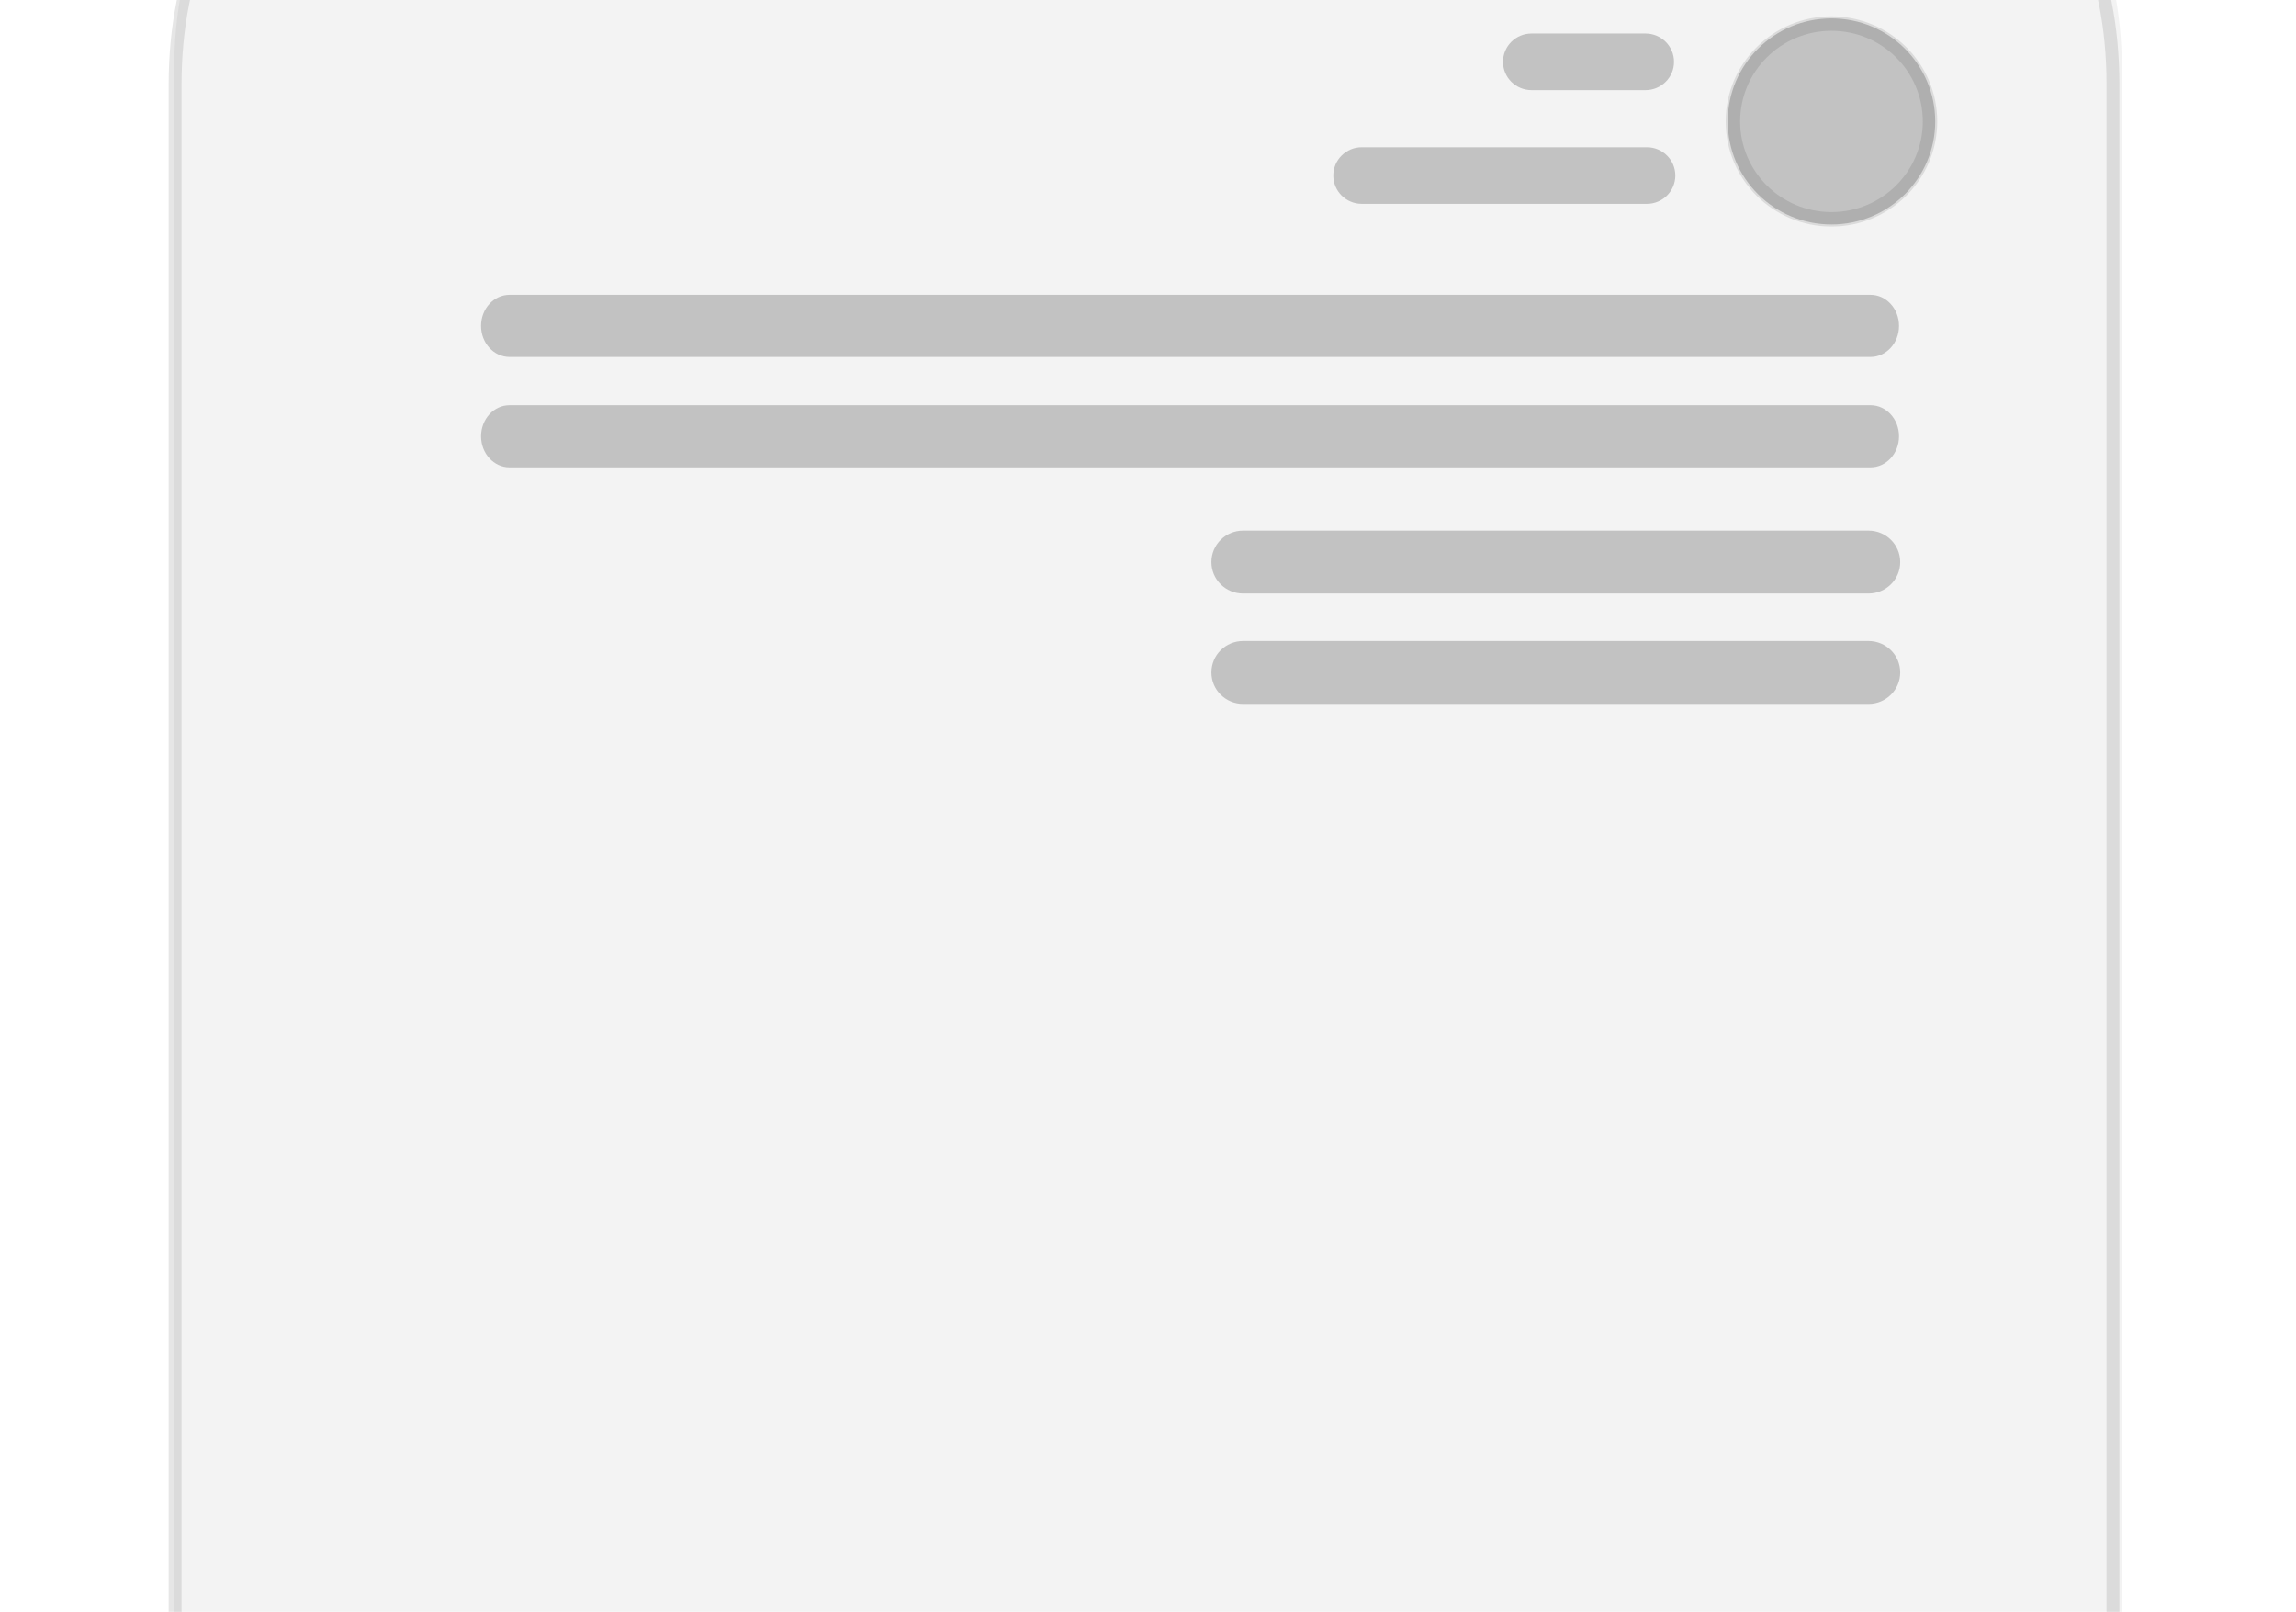 <?xml version="1.0" encoding="UTF-8" standalone="no"?>
<svg
   width="208"
   height="146"
   viewBox="0 0 208 146"
   fill="none"
   version="1.1"
   id="svg8"
   xmlns="http://www.w3.org/2000/svg"
   xmlns:svg="http://www.w3.org/2000/svg">
  <g style="fill:none" id="g12">
    <path
      d="M 182.897,-12.733 H 25.103 c -5.149,0 -9.324,8.478 -9.324,18.937 V 153.328 c 0,10.459 4.175,18.937 9.324,18.937 H 182.897 c 5.149,0 9.324,-8.478 9.324,-18.937 V 6.204 C 192.221,-4.255 188.046,-12.733 182.897,-12.733 Z"
      fill="#000000"
      fill-opacity="0.05"
      id="path1-1"
      style="stroke-width:1.182" />
    <path
      d="M 182.463,-11.362 H 24.82 c -4.947,0 -8.957,8.506 -8.957,19 V 161.153 c 0,10.494 4.01,19 8.957,19 H 182.463 c 4.946,0 8.956,-8.505 8.956,-19 V 7.637 c 0,-10.493 -4.01,-19 -8.956,-19 z"
      stroke="#000000"
      stroke-opacity="0.1"
      id="path2-6"
      style="stroke-width:1.168" />
    <path
      d="m 175.315,11 c 0,-5.154 -4.207,-9.332 -9.398,-9.332 -5.19,0 -9.398,4.178 -9.398,9.332 0,5.154 4.207,9.332 9.398,9.332 5.19,0 9.398,-4.178 9.398,-9.332 z"
      fill="#000000"
      fill-opacity="0.2"
      id="path3-2"
      style="stroke-width:1.31" />
    <path
      d="m 174.845,11 c 0,-4.896 -3.997,-8.865 -8.928,-8.865 -4.931,0 -8.928,3.969 -8.928,8.865 0,4.896 3.997,8.865 8.928,8.865 4.931,0 8.928,-3.969 8.928,-8.865 z"
      stroke="#000000"
      stroke-opacity="0.1"
      id="path4-4"
      style="stroke-width:1.31" />
    <path
      d="M 169.455,26.703 H 46.161 c -1.426,0 -2.582,1.26 -2.582,2.815 0,1.554 1.156,2.815 2.582,2.815 H 169.455 c 1.426,0 2.582,-1.26 2.582,-2.815 0,-1.554 -1.157,-2.815 -2.582,-2.815 z"
      fill="#000000"
      fill-opacity="0.2"
      id="path5-3"
      style="stroke-width:0.943" />
    <path
      d="M 149.19,13.337 H 123.369 c -1.426,0 -2.582,1.148 -2.582,2.564 0,1.416 1.156,2.564 2.582,2.564 h 25.821 c 1.426,0 2.582,-1.148 2.582,-2.564 0,-1.416 -1.156,-2.564 -2.582,-2.564 z"
      fill="#000000"
      fill-opacity="0.2"
      id="path6-3"
      style="stroke-width:0.9" />
    <path
      d="m 149.071,3.036 h -10.328 c -1.426,0 -2.582,1.148 -2.582,2.564 0,1.416 1.156,2.564 2.582,2.564 h 10.328 c 1.426,0 2.582,-1.148 2.582,-2.564 0,-1.416 -1.156,-2.564 -2.582,-2.564 z"
      fill="#000000"
      fill-opacity="0.2"
      id="path7-5"
      style="stroke-width:0.9" />
    <path
      d="m 169.276,48.063 h -56.662 c -1.584,0 -2.869,1.276 -2.869,2.849 0,1.573 1.284,2.849 2.869,2.849 h 56.662 c 1.585,0 2.869,-1.276 2.869,-2.849 0,-1.573 -1.284,-2.849 -2.869,-2.849 z"
      fill="#000000"
      fill-opacity="0.2"
      id="path8-5" />
    <path
      d="M 169.455,36.703 H 46.161 c -1.426,0 -2.582,1.26 -2.582,2.815 0,1.554 1.156,2.815 2.582,2.815 H 169.455 c 1.426,0 2.582,-1.26 2.582,-2.815 0,-1.554 -1.157,-2.815 -2.582,-2.815 z"
      fill="#000000"
      fill-opacity="0.2"
      id="path12"
      style="stroke-width:0.943" />
    <path
      d="m 169.276,58.063 h -56.662 c -1.584,0 -2.869,1.276 -2.869,2.849 0,1.573 1.284,2.849 2.869,2.849 h 56.662 c 1.585,0 2.869,-1.276 2.869,-2.849 0,-1.573 -1.284,-2.849 -2.869,-2.849 z"
      fill="#000000"
      fill-opacity="0.2"
      id="path13" />
  </g>
</svg>
